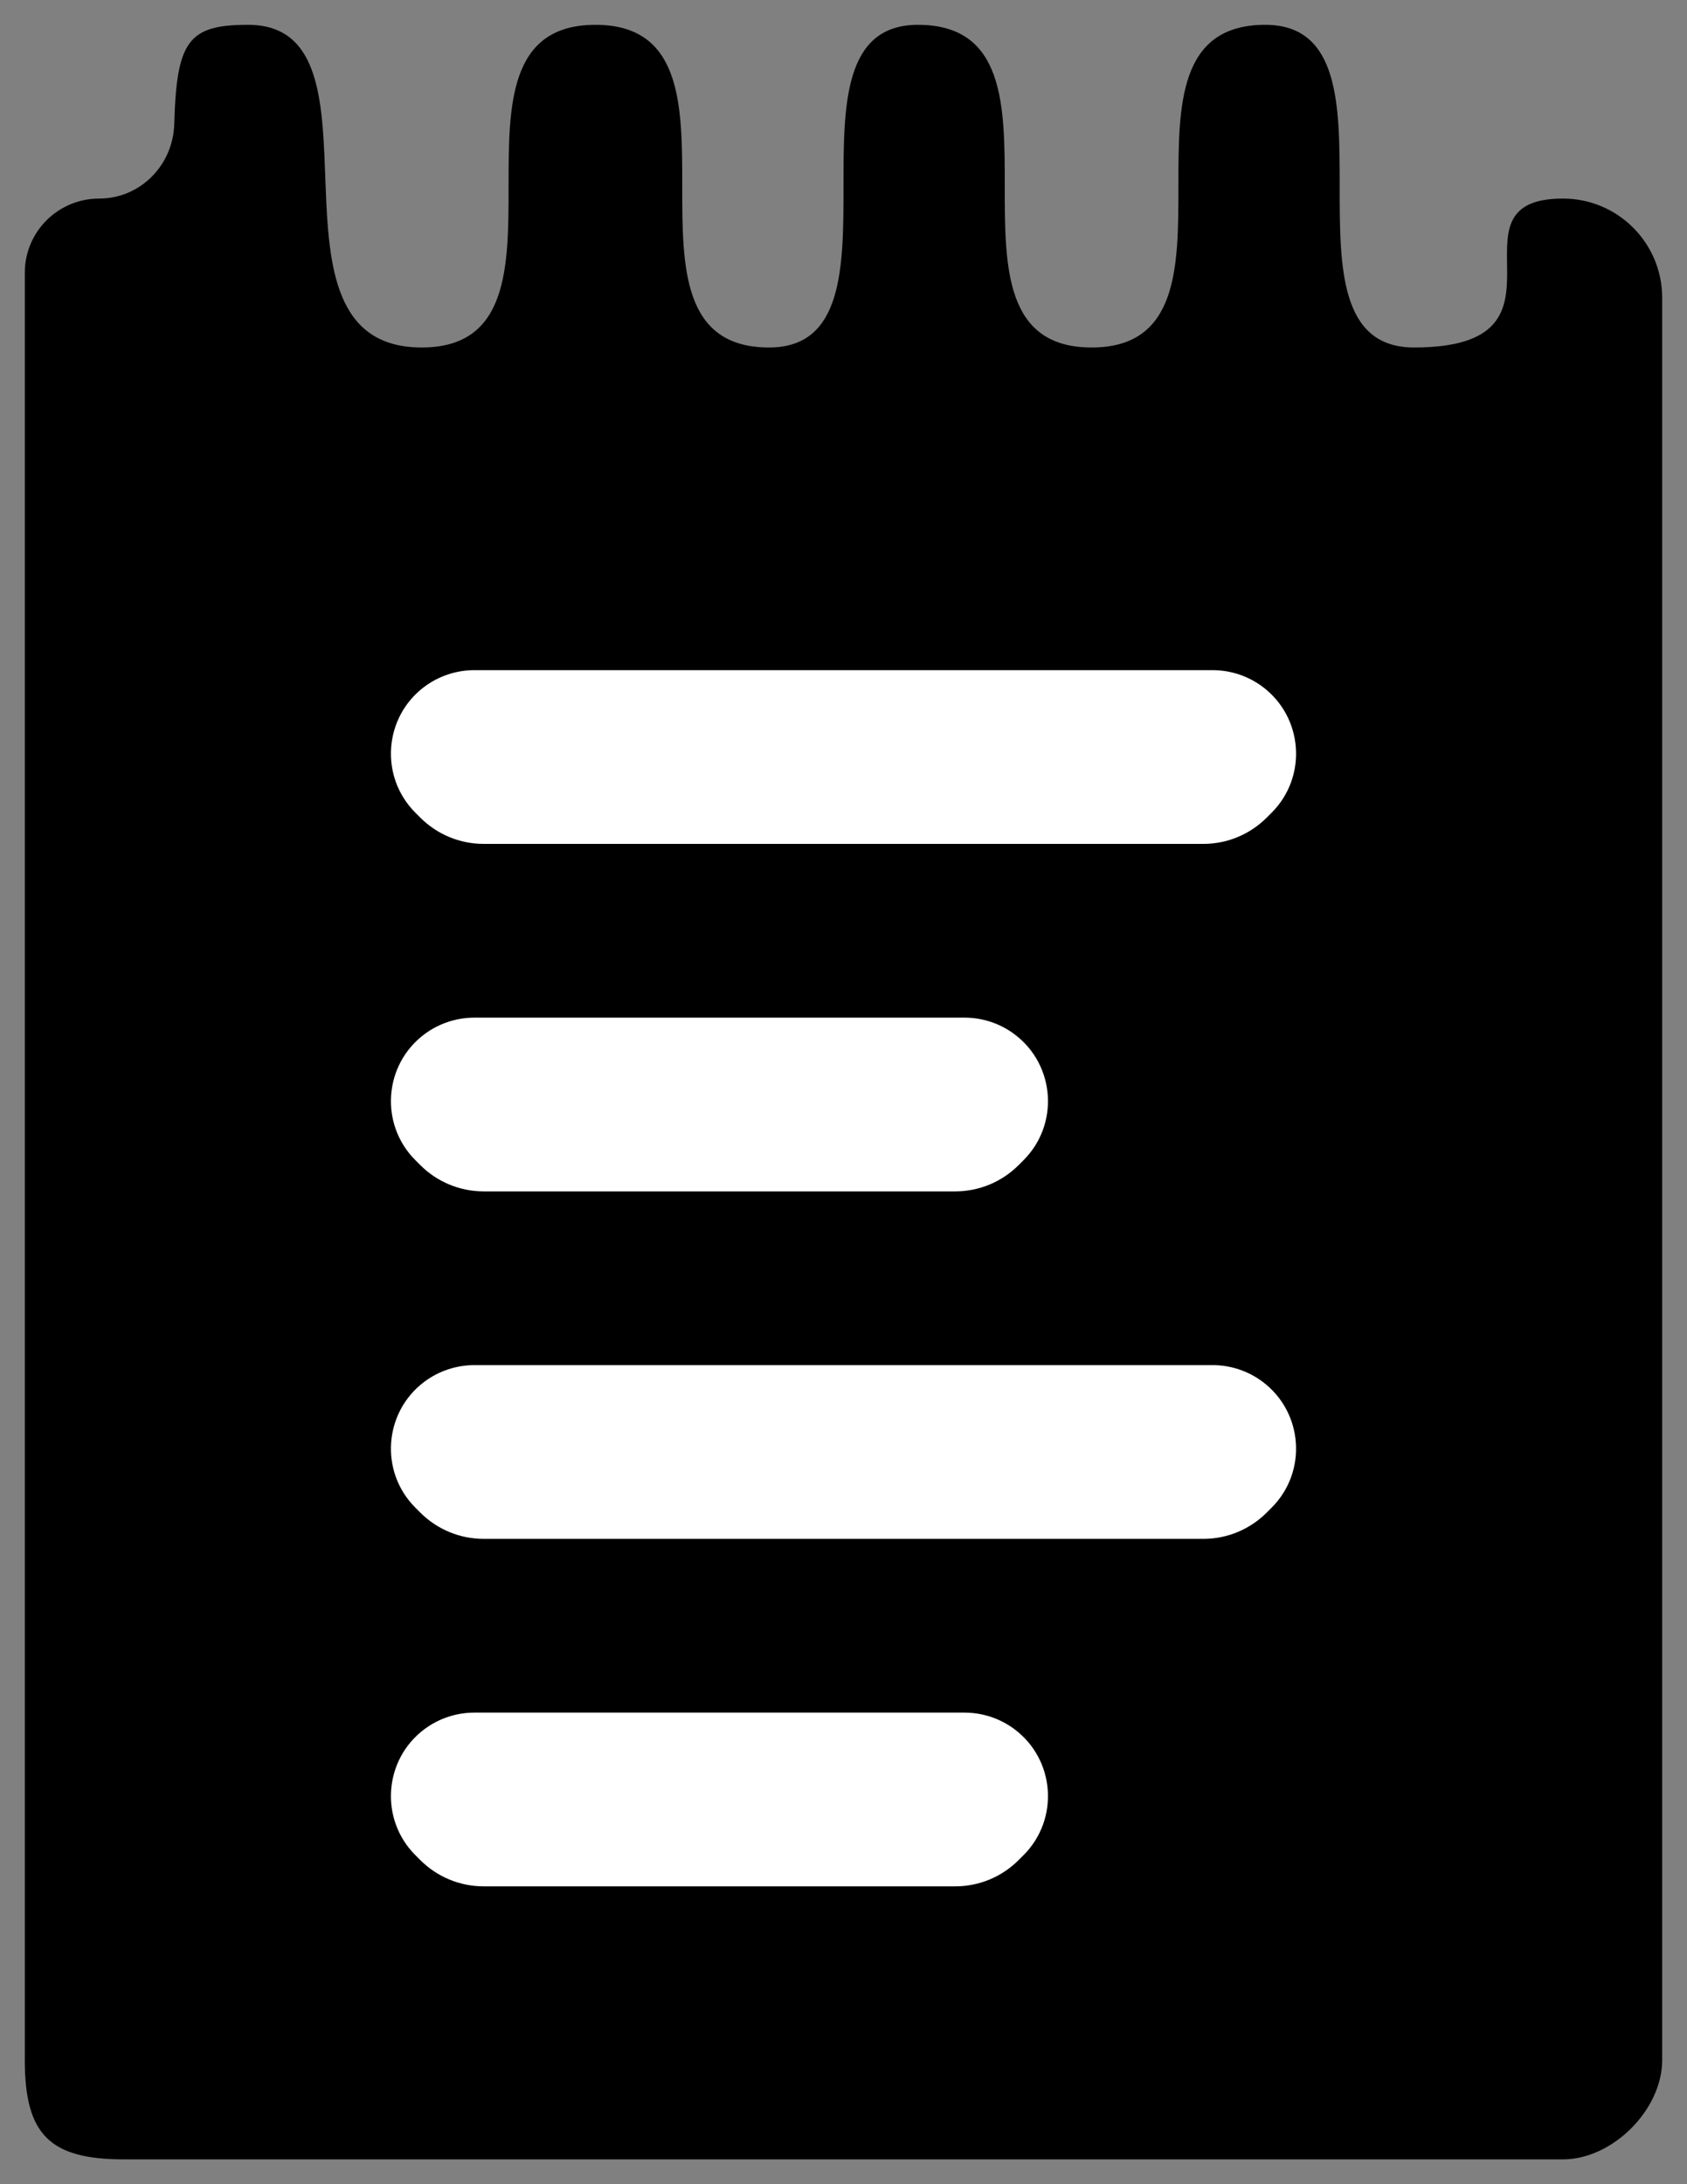 <svg width="34" height="44" viewBox="0 0 34 44" fill="none" xmlns="http://www.w3.org/2000/svg">
<rect x="0" y="0" width="34" height="44" fill="#808080" stroke="none"/>
<path d="M0.5 41.5V5.494C0.5 4.666 1.172 4 2 4C2.828 4 3.488 3.327 3.512 2.499C3.559 0.822 3.796 0.5 5 0.5C8 0.5 5 7 8.5 7C12 7 8.5 0.5 12 0.5C15.5 0.5 12 7 15.5 7C18.5 7 15.5 0.5 18.5 0.5C22 0.5 18.5 7 22 7C25.5 7 22 0.5 25.5 0.5C28.5 0.5 25.5 7 28.5 7C32 7 29 4 31.5 4C32.605 4 33.5 4.895 33.5 6V41.5C33.5 42.5 32.5 43.5 31.5 43.5H2.5C1 43.5 0.5 43 0.5 41.5Z" fill="black"/>
<path d="M24.439 13.5H9.561C9.197 13.5 8.843 13.618 8.551 13.836C7.733 14.45 7.648 15.648 8.371 16.371L8.471 16.471C8.81 16.81 9.269 17 9.748 17H24.253C24.731 17 25.19 16.81 25.529 16.471L25.629 16.371C26.352 15.648 26.267 14.45 25.448 13.836C25.157 13.618 24.803 13.5 24.439 13.5Z" fill="white"/>
<path d="M19.439 20.5H9.561C9.197 20.5 8.843 20.618 8.551 20.836C7.733 21.451 7.648 22.648 8.371 23.371L8.471 23.471C8.81 23.81 9.269 24 9.748 24H19.253C19.731 24 20.19 23.81 20.529 23.471L20.629 23.371C21.352 22.648 21.267 21.451 20.448 20.836C20.157 20.618 19.803 20.5 19.439 20.5Z" fill="white"/>
<path d="M24.439 27.5H9.561C9.197 27.5 8.843 27.618 8.551 27.836C7.733 28.451 7.648 29.648 8.371 30.371L8.471 30.471C8.81 30.81 9.269 31 9.748 31H24.253C24.731 31 25.19 30.81 25.529 30.471L25.629 30.371C26.352 29.648 26.267 28.451 25.448 27.836C25.157 27.618 24.803 27.5 24.439 27.5Z" fill="white"/>
<path d="M19.439 34.5H9.561C9.197 34.5 8.843 34.618 8.551 34.836C7.733 35.45 7.648 36.648 8.371 37.371L8.471 37.471C8.81 37.81 9.269 38 9.748 38H19.253C19.731 38 20.19 37.81 20.529 37.471L20.629 37.371C21.352 36.648 21.267 35.45 20.448 34.836C20.157 34.618 19.803 34.5 19.439 34.5Z" fill="white"/>
</svg>
